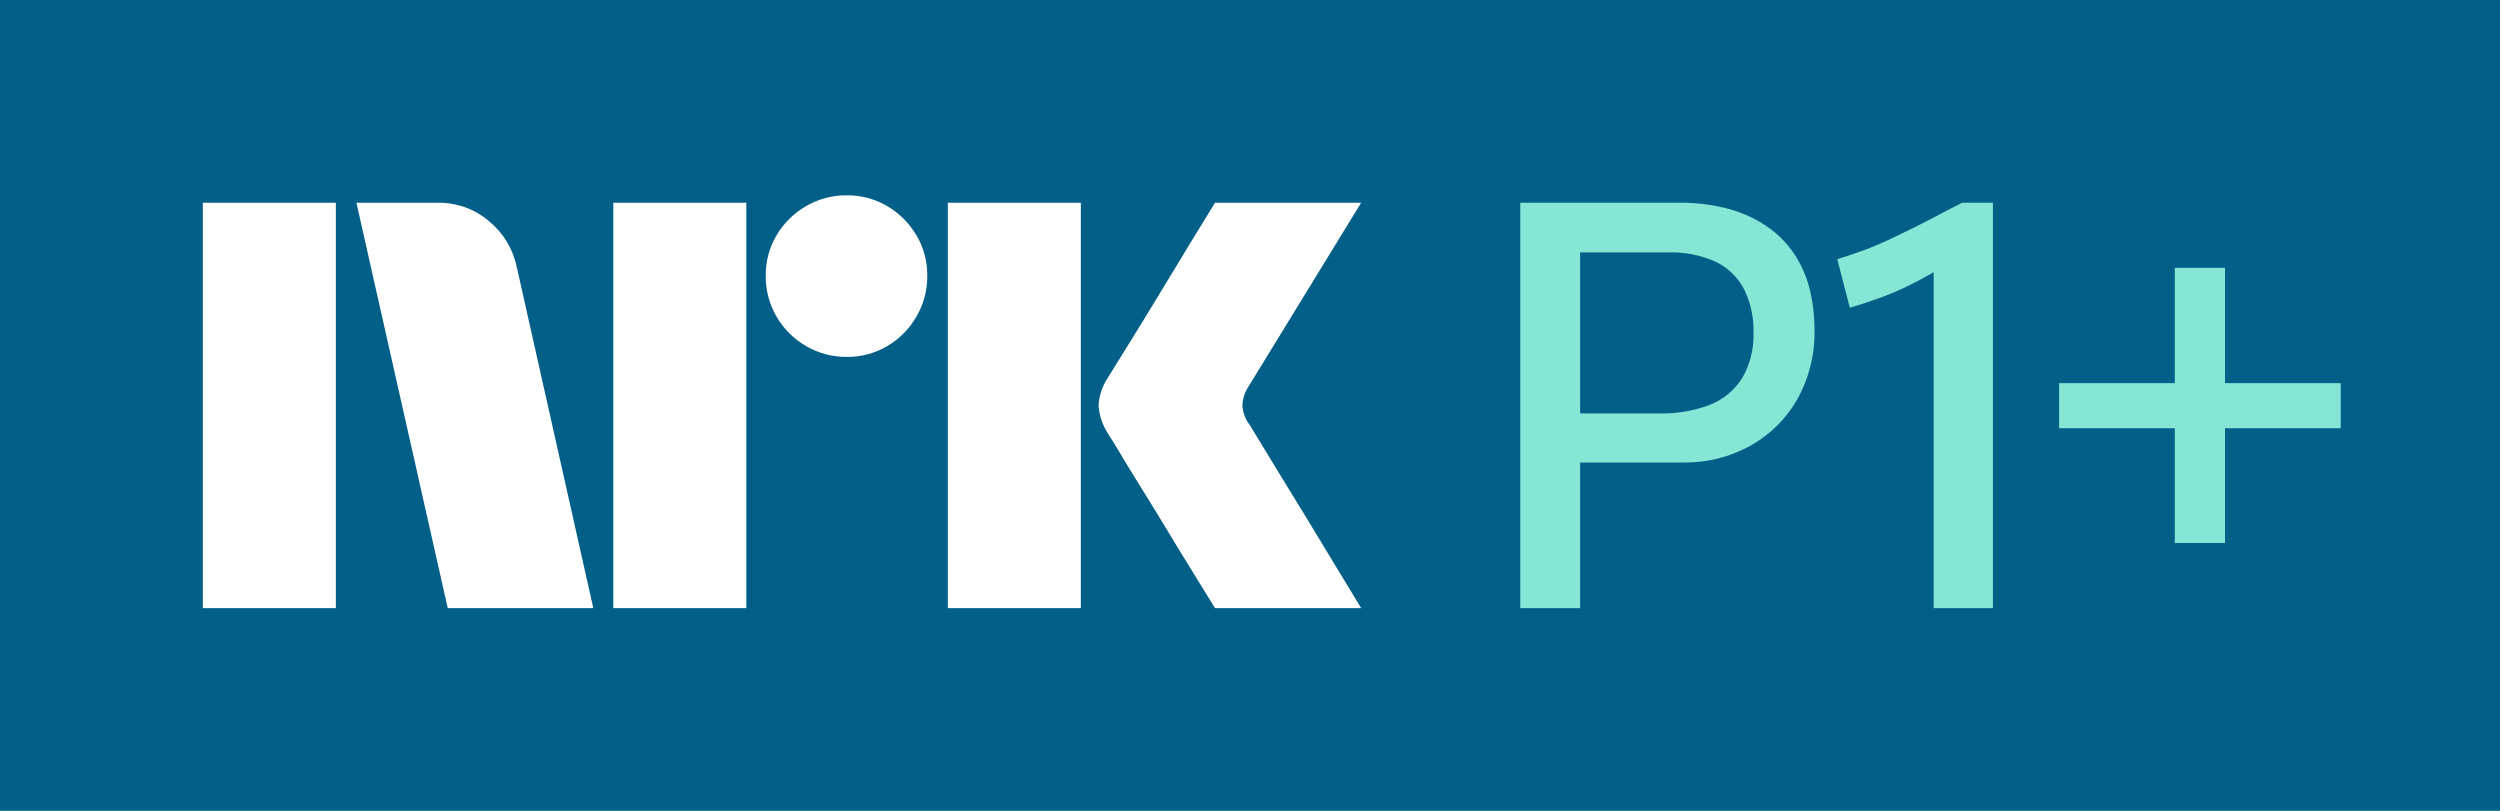 <svg width="74" height="24" viewBox="0 0 74 24" fill="none" xmlns="http://www.w3.org/2000/svg">
<rect y="-3.05176e-05" width="74" height="24" fill="#015F88"/>
<path d="M6.004 18V6.001H9.941V18H6.004ZM15.298 7.911L17.562 18H13.253L10.55 6.001H12.966C13.521 5.994 14.058 6.189 14.479 6.55C14.9 6.896 15.189 7.377 15.298 7.911ZM18.154 18V6.001H22.091V18H18.154ZM25.065 10.564C24.64 10.568 24.223 10.457 23.857 10.243C23.495 10.034 23.195 9.734 22.986 9.373C22.772 9.006 22.661 8.589 22.665 8.164C22.66 7.742 22.771 7.327 22.986 6.964C23.198 6.607 23.497 6.31 23.857 6.102C24.223 5.888 24.64 5.777 25.065 5.781C25.486 5.777 25.901 5.888 26.265 6.102C26.62 6.312 26.917 6.609 27.126 6.964C27.341 7.327 27.452 7.742 27.448 8.164C27.451 8.589 27.34 9.006 27.126 9.373C26.919 9.732 26.622 10.032 26.265 10.243C25.901 10.458 25.486 10.569 25.064 10.564H25.065ZM28.056 18V6.001H31.993V18H28.056ZM36.978 12.558C36.989 12.57 37.074 12.708 37.231 12.972C37.389 13.237 37.595 13.575 37.848 13.986C38.102 14.398 38.369 14.834 38.651 15.296C38.932 15.758 39.197 16.194 39.445 16.606C39.692 17.017 39.974 17.482 40.29 18H35.964C35.694 17.561 35.448 17.163 35.229 16.808C35.009 16.454 34.776 16.071 34.528 15.659C34.28 15.248 34.035 14.848 33.792 14.459C33.55 14.07 33.342 13.73 33.167 13.437C32.993 13.144 32.871 12.947 32.804 12.845C32.637 12.593 32.538 12.302 32.517 12.001C32.534 11.711 32.627 11.431 32.787 11.189C32.855 11.076 32.979 10.876 33.159 10.589C33.339 10.302 33.55 9.961 33.792 9.567C34.035 9.172 34.28 8.77 34.528 8.358C34.776 7.947 35.01 7.561 35.229 7.201C35.449 6.841 35.694 6.441 35.964 6.001H40.29L36.944 11.46C36.84 11.621 36.782 11.808 36.775 12.001C36.786 12.202 36.856 12.396 36.977 12.558H36.978Z" fill="white"/>
<path d="M53.135 7.555C52.927 7.235 52.661 6.957 52.35 6.736C52.003 6.492 51.618 6.31 51.211 6.195C50.716 6.058 50.205 5.993 49.692 6.001H45V18H46.772V13.69H49.827C50.516 13.701 51.197 13.532 51.801 13.2C52.381 12.879 52.862 12.405 53.194 11.831C53.549 11.197 53.727 10.479 53.709 9.753C53.71 9.36 53.665 8.968 53.574 8.586C53.486 8.22 53.337 7.872 53.135 7.555ZM51.565 11.197C51.338 11.553 51.005 11.829 50.612 11.983C50.135 12.164 49.627 12.25 49.118 12.237H46.772V7.471H49.354C49.848 7.452 50.338 7.548 50.789 7.75C51.147 7.923 51.44 8.208 51.624 8.561C51.819 8.957 51.915 9.395 51.903 9.837C51.922 10.313 51.805 10.785 51.565 11.197Z" fill="#85E6D6"/>
<path d="M57.312 6.398C57.07 6.527 56.833 6.648 56.603 6.761C56.373 6.873 56.139 6.986 55.903 7.099C55.666 7.211 55.424 7.313 55.177 7.403C54.929 7.493 54.665 7.584 54.383 7.673L54.755 9.11C55.093 9.008 55.399 8.907 55.675 8.806C55.944 8.707 56.209 8.594 56.468 8.468C56.721 8.344 56.974 8.209 57.227 8.062L57.236 8.057V18H58.99V6.001H58.079C57.809 6.136 57.553 6.268 57.312 6.398Z" fill="#85E6D6"/>
<path d="M65.86 11.341V7.927H64.374V11.341H60.949V12.676H64.374V16.073H65.86V12.676H69.286V11.341H65.86Z" fill="#85E6D6"/>
</svg>
